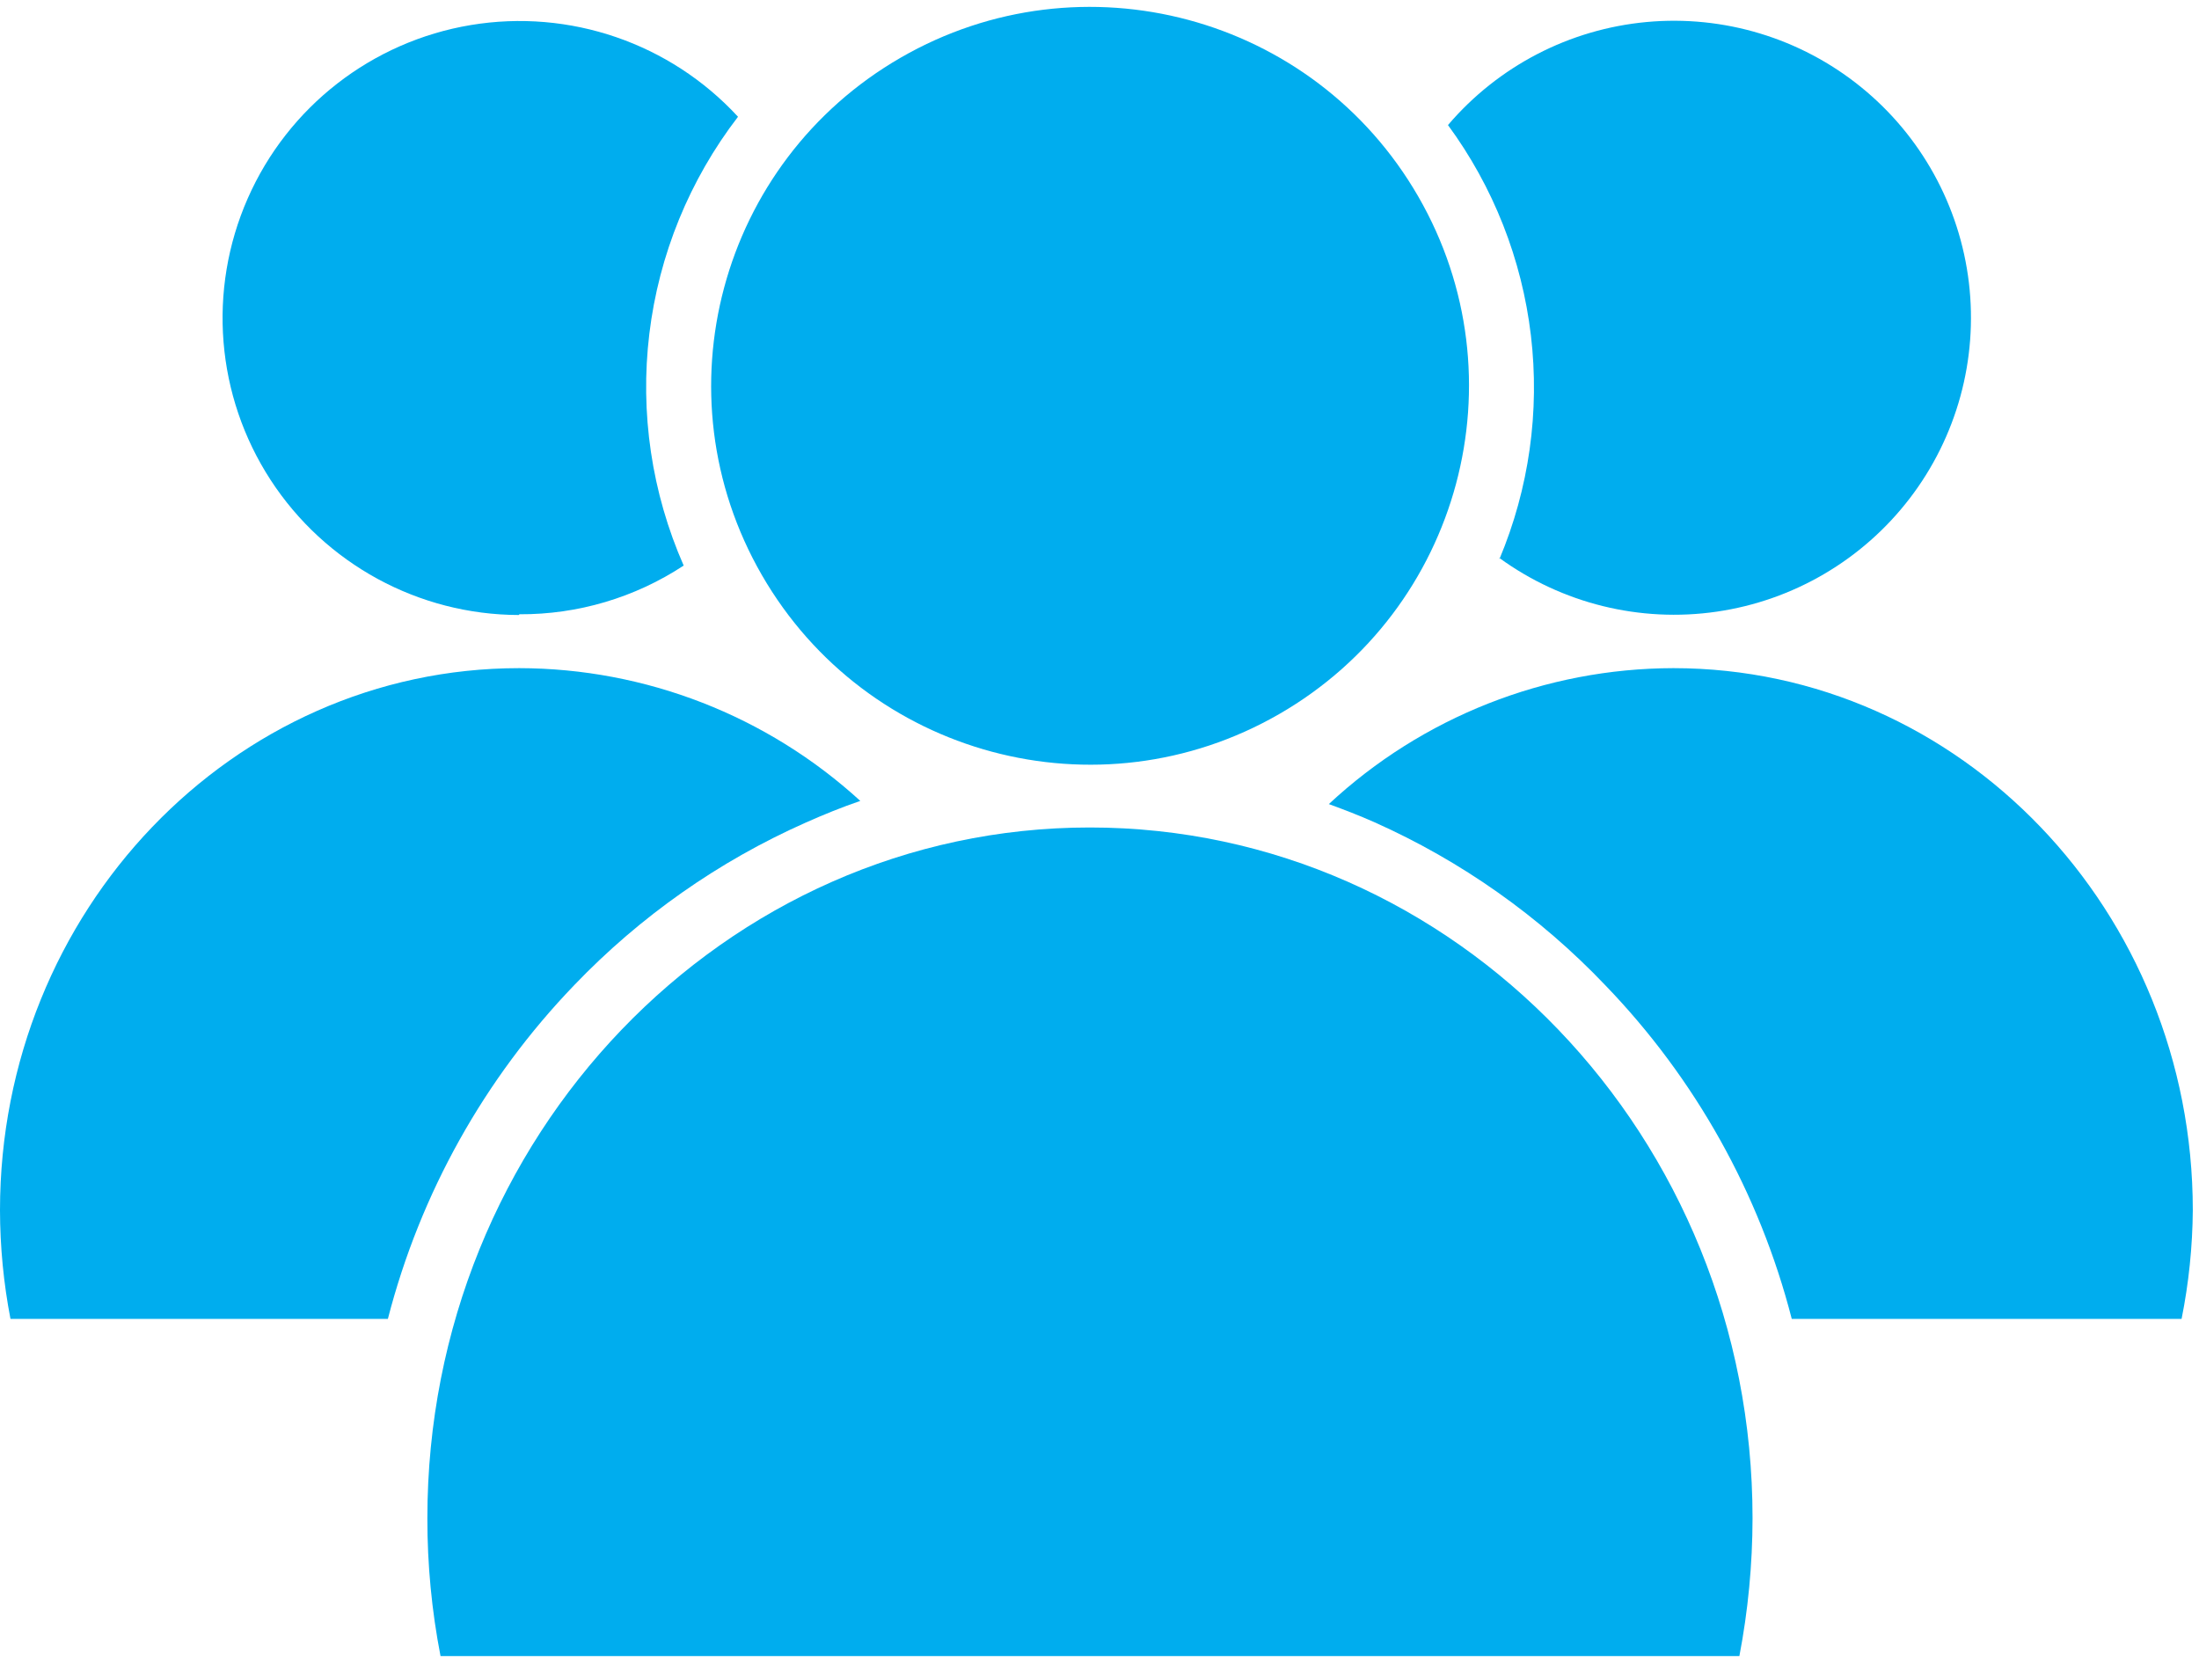 <svg width="72" height="55" viewBox="0 0 72 55" fill="none" xmlns="http://www.w3.org/2000/svg">
<path d="M35.683 27.094C23.717 27.094 13.993 37.217 13.993 49.71C13.991 51.226 14.135 52.737 14.424 54.225H56.951C57.236 52.737 57.38 51.225 57.382 49.71C57.382 37.217 47.666 27.094 35.683 27.094Z" fill="#00ADEE"/>
<path d="M46.438 6.436C49.86 12.37 47.823 19.956 41.888 23.378C35.953 26.801 28.368 24.764 24.945 18.829C21.523 12.894 23.559 5.308 29.494 1.886C35.429 -1.536 43.015 0.5 46.438 6.436Z" fill="#00ADEE"/>
<path d="M49.093 18.27C51.144 19.761 53.697 20.392 56.206 20.028C58.715 19.664 60.983 18.334 62.526 16.322C64.069 14.31 64.765 11.775 64.466 9.257C64.167 6.739 62.897 4.438 60.925 2.844C58.954 1.249 56.438 0.487 53.913 0.721C51.388 0.955 49.055 2.165 47.41 4.095C48.895 6.117 49.83 8.489 50.125 10.981C50.42 13.472 50.064 15.998 49.093 18.311L49.093 18.27Z" fill="#00ADEE"/>
<path d="M54.789 21.877C50.603 21.885 46.573 23.475 43.509 26.328C44.012 26.512 44.507 26.703 44.993 26.918C47.842 28.188 50.414 30.004 52.564 32.263C55.508 35.315 57.61 39.078 58.666 43.184H71.43C71.665 42.013 71.788 40.821 71.797 39.626C71.797 29.838 64.179 21.877 54.789 21.877L54.789 21.877Z" fill="#00ADEE"/>
<path d="M26.381 26.934C26.972 26.671 27.562 26.432 28.168 26.224C25.118 23.434 21.135 21.883 17 21.877C7.618 21.877 0 29.838 0 39.627C0.002 40.821 0.117 42.012 0.343 43.184H12.7C13.759 39.076 15.861 35.311 18.803 32.255C20.959 30.005 23.533 28.198 26.381 26.934Z" fill="#00ADEE"/>
<path d="M17.008 20.113C18.919 20.123 20.79 19.568 22.385 18.518C21.337 16.134 20.948 13.512 21.261 10.927C21.574 8.341 22.577 5.888 24.164 3.823C21.941 1.411 18.652 0.282 15.416 0.82C12.179 1.359 9.433 3.493 8.112 6.495C6.79 9.498 7.071 12.965 8.86 15.715C10.649 18.465 13.704 20.128 16.984 20.137L17.008 20.113Z" fill="#00ADEE"/>
</svg>
